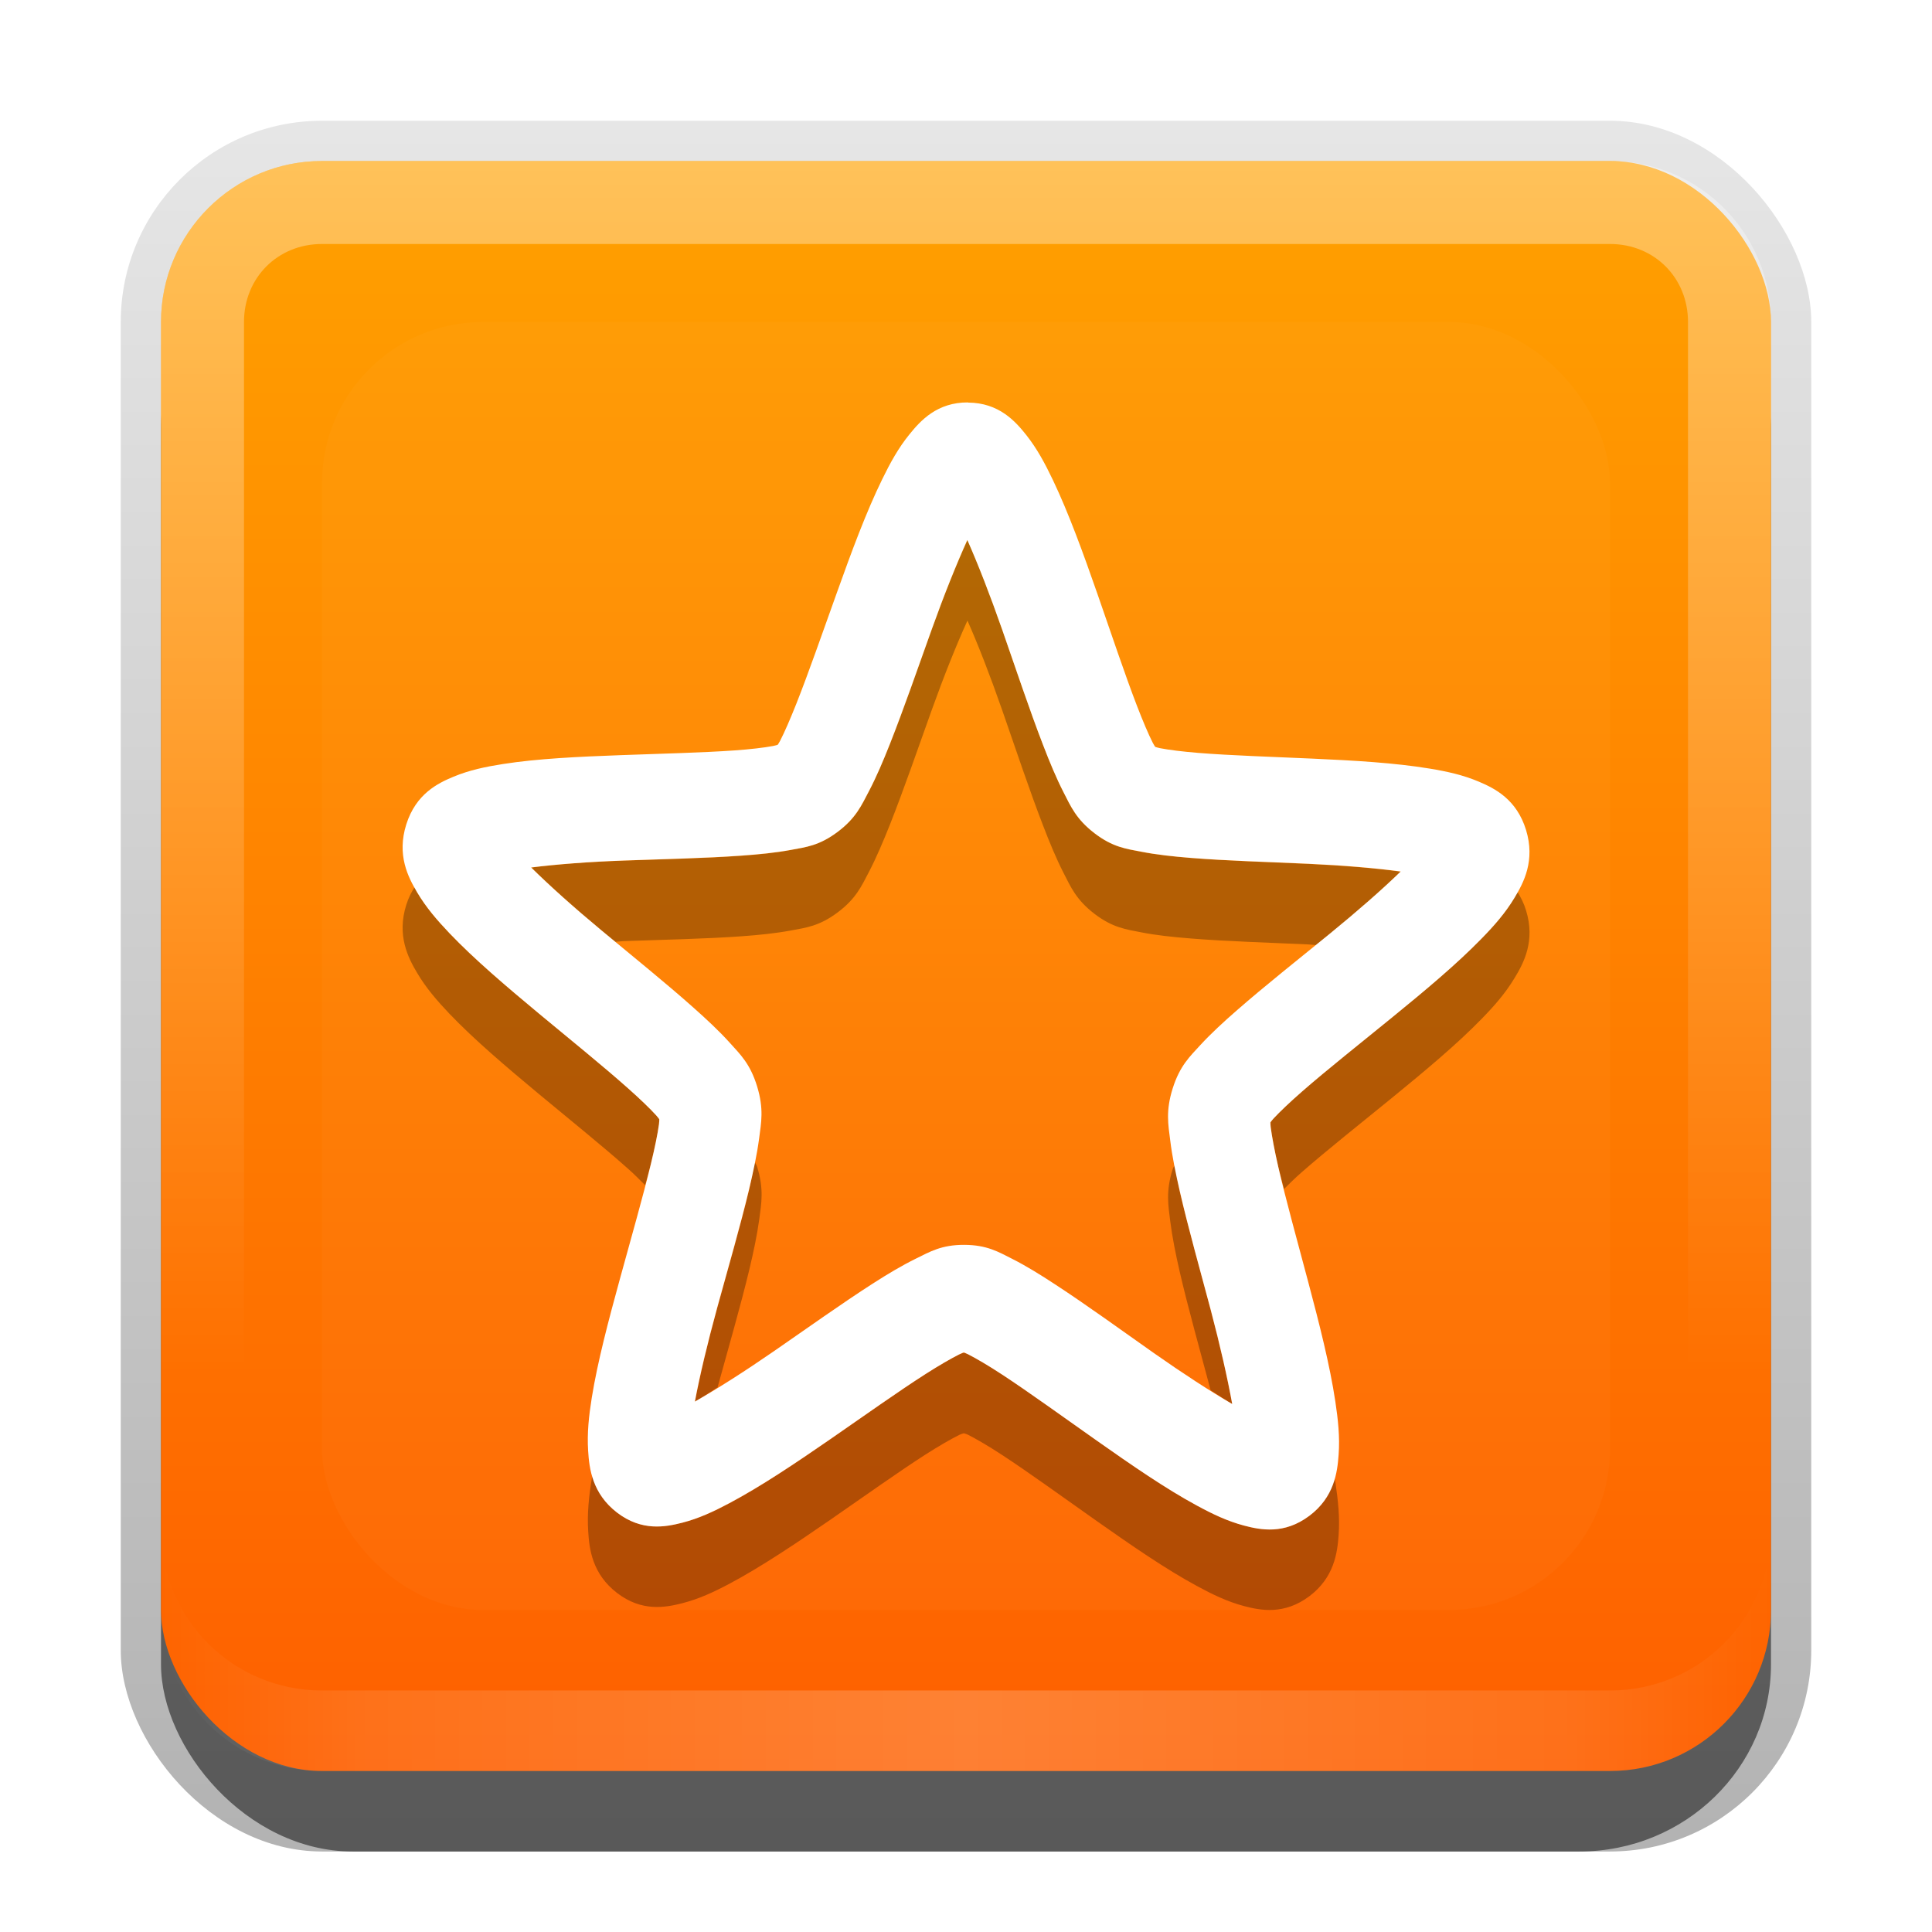 <?xml version="1.0" encoding="UTF-8" standalone="no"?>
<svg
   xmlns:dc="http://purl.org/dc/elements/1.1/"
   xmlns:cc="http://creativecommons.org/ns#"
   xmlns:rdf="http://www.w3.org/1999/02/22-rdf-syntax-ns#"
   xmlns:svg="http://www.w3.org/2000/svg"
   xmlns="http://www.w3.org/2000/svg"
   xmlns:sodipodi="http://sodipodi.sourceforge.net/DTD/sodipodi-0.dtd"
   xmlns:inkscape="http://www.inkscape.org/namespaces/inkscape"
   id="svg2"
   width="24"
   height="24"
   version="1.0"
   sodipodi:docname="sparkleshare.svg"
   inkscape:version="0.92.2 5c3e80d, 2017-08-06">
  <sodipodi:namedview
     pagecolor="#ffffff"
     bordercolor="#666666"
     borderopacity="1"
     objecttolerance="10"
     gridtolerance="10"
     guidetolerance="10"
     inkscape:pageopacity="0"
     inkscape:pageshadow="2"
     inkscape:window-width="640"
     inkscape:window-height="480"
     id="namedview47"
     showgrid="false"
     inkscape:zoom="9.8333333"
     inkscape:cx="12"
     inkscape:cy="12"
     inkscape:window-x="0"
     inkscape:window-y="25"
     inkscape:window-maximized="0"
     inkscape:current-layer="svg2" />
  <defs
     id="defs4">
    <linearGradient
       id="linearGradient3335"
       x1="11.375"
       x2="11.375"
       y1="22"
       y2="-9.817"
       gradientUnits="userSpaceOnUse">
      <stop
         id="stop3330"
         offset="0" />
      <stop
         id="stop3333"
         stop-opacity="0"
         offset="1" />
    </linearGradient>
    <linearGradient
       id="linearGradient3181"
       x1="-3.061"
       x2="-3.061"
       y1="27.258"
       y2="7.254"
       gradientTransform="translate(12.119 -7.258)"
       gradientUnits="userSpaceOnUse">
      <stop
         id="stop3189"
         stop-color="#fe5f00"
         offset="0" />
      <stop
         id="stop3191"
         stop-color="#ffa100"
         offset="1" />
    </linearGradient>
    <filter
       id="filter3194"
       x="-.18"
       y="-.18"
       width="1.36"
       height="1.36"
       color-interpolation-filters="sRGB">
      <feGaussianBlur
         id="feGaussianBlur3196"
         stdDeviation="1.2" />
    </filter>
    <clipPath
       id="clipPath2849">
      <rect
         id="rect2851"
         x="1"
         y="1"
         width="20"
         height="20"
         rx="2"
         ry="2"
         fill="#fff"
         fill-rule="evenodd" />
    </clipPath>
    <linearGradient
       id="linearGradient3845"
       x1="11"
       x2="21"
       y1="19.5"
       y2="19.5"
       gradientTransform="translate(1,-1)"
       gradientUnits="userSpaceOnUse"
       spreadMethod="reflect">
      <stop
         id="stop3833"
         stop-color="#fff"
         offset="0" />
      <stop
         id="stop3821"
         stop-color="#fff"
         stop-opacity=".498"
         offset=".75" />
      <stop
         id="stop3835"
         stop-color="#fff"
         stop-opacity="0"
         offset="1" />
    </linearGradient>
    <linearGradient
       id="linearGradient3961"
       x1="10"
       x2="10"
       y1="1"
       y2="16"
       gradientTransform="translate(1,-1)"
       gradientUnits="userSpaceOnUse">
      <stop
         id="stop3825"
         stop-color="#fff"
         offset="0" />
      <stop
         id="stop3829"
         stop-color="#fff"
         stop-opacity="0"
         offset="1" />
    </linearGradient>
  </defs>
  <g
     id="layer1"
     transform="translate(0,2)">
    <g
       id="g3337"
       transform="translate(1,-1)">
      <rect
         id="rect3371"
         x=".5"
         y=".5"
         width="21"
         height="21.5"
         rx="2.5"
         ry="2.5"
         fill="url(#linearGradient3335)"
         opacity=".3" />
      <rect
         id="rect2553"
         x="1"
         y="2"
         width="20"
         height="20"
         rx="2.381"
         ry="2.326"
         opacity=".5" />
    </g>
    <rect
       id="rect3173"
       x="2"
       width="20"
       height="20"
       rx="2"
       ry="2"
       fill="url(#linearGradient3181)"
       fill-rule="evenodd" />
    <path
       id="rect3050"
       d="m4 0c-1.108 0-2 0.892-2 2v16c0 1.108 0.892 2 2 2h16c1.108 0 2-0.892 2-2v-16c0-1.108-0.892-2-2-2h-16zm0 1.031h16c0.55 0 0.969 0.419 0.969 0.969v16c0 0.55-0.419 0.969-0.969 0.969h-16c-0.55 0-0.969-0.419-0.969-0.969v-16c0-0.55 0.419-0.969 0.969-0.969z"
       fill="url(#linearGradient3961)"
       fill-rule="evenodd"
       opacity=".35" />
    <path
       id="path3235"
       d="m4 20c-1.108 0-2-0.892-2-2v-1c0 1.108 0.892 2 2 2h16c1.108 0 2-0.892 2-2v1c0 1.108-0.892 2-2 2h-16z"
       fill="url(#linearGradient3845)"
       fill-rule="evenodd"
       opacity=".2" />
  </g>
  <g
     id="layer2"
     transform="translate(0,2)">
    <rect
       id="rect2410"
       transform="translate(1,-1)"
       x="3"
       y="3"
       width="16"
       height="16"
       rx="2"
       ry="2"
       clip-path="url(#clipPath2849)"
       fill="#fff"
       filter="url(#filter3194)"
       opacity=".15" />
  </g>
  <defs
     id="defs37">
    <filter
       id="w">
      <feGaussianBlur
         stdDeviation="0.21"
         id="feGaussianBlur29" />
    </filter>
    <linearGradient
       id="a"
       gradientUnits="userSpaceOnUse"
       x1="8"
       y1="0.999"
       x2="8"
       y2="15">
      <stop
         stop-color="#fafafa"
         offset="0"
         id="stop32" />
      <stop
         stop-color="#ebebeb"
         offset="1"
         id="stop34" />
    </linearGradient>
  </defs>
  <g
     id="main">
    <path
       style="color:#000000;font-variant-ligatures:normal;font-variant-position:normal;font-variant-caps:normal;font-variant-numeric:normal;font-variant-alternates:normal;font-feature-settings:normal;text-indent:0;text-decoration:none;text-decoration-line:none;text-decoration-style:solid;text-decoration-color:#000000;text-transform:none;text-orientation:mixed;dominant-baseline:auto;white-space:normal;shape-padding:0;opacity:0.3;isolation:auto;mix-blend-mode:normal;solid-color:#000000;fill:#000000;color-rendering:auto;image-rendering:auto;shape-rendering:auto"
       d="M 12.018 6.709 C 11.88 7.013 11.729 7.39 11.576 7.816 C 11.401 8.305 11.225 8.814 11.055 9.244 C 10.969 9.459 10.886 9.655 10.795 9.83 C 10.703 10.005 10.636 10.162 10.406 10.334 C 10.177 10.506 10.012 10.524 9.824 10.559 C 9.636 10.594 9.432 10.615 9.209 10.631 C 8.764 10.663 8.246 10.673 7.746 10.691 C 7.31 10.707 6.919 10.737 6.6 10.777 C 6.834 11.008 7.131 11.274 7.473 11.559 C 7.53 11.606 7.583 11.651 7.641 11.699 C 7.68 11.698 7.706 11.693 7.746 11.691 C 8.246 11.673 8.764 11.663 9.209 11.631 C 9.432 11.615 9.636 11.594 9.824 11.559 C 10.012 11.524 10.177 11.506 10.406 11.334 C 10.636 11.162 10.703 11.005 10.795 10.83 C 10.886 10.655 10.969 10.459 11.055 10.244 C 11.225 9.814 11.401 9.305 11.576 8.816 C 11.729 8.39 11.88 8.013 12.018 7.709 C 12.153 8.014 12.3 8.393 12.449 8.82 C 12.62 9.311 12.79 9.822 12.957 10.254 C 13.04 10.47 13.121 10.666 13.211 10.842 C 13.301 11.018 13.368 11.177 13.596 11.352 C 13.824 11.526 13.99 11.545 14.178 11.582 C 14.365 11.619 14.569 11.64 14.791 11.658 C 15.236 11.694 15.753 11.709 16.252 11.732 C 16.29 11.734 16.314 11.738 16.352 11.74 C 16.41 11.693 16.462 11.649 16.52 11.602 C 16.864 11.32 17.164 11.057 17.4 10.828 C 17.081 10.785 16.689 10.753 16.252 10.732 C 15.753 10.709 15.236 10.694 14.791 10.658 C 14.569 10.64 14.365 10.619 14.178 10.582 C 13.99 10.545 13.824 10.526 13.596 10.352 C 13.368 10.177 13.301 10.018 13.211 9.842 C 13.121 9.666 13.04 9.47 12.957 9.254 C 12.79 8.822 12.62 8.311 12.449 7.82 C 12.3 7.393 12.153 7.014 12.018 6.709 z M 5.152 11.018 C 5.111 11.081 5.075 11.152 5.047 11.24 C 4.927 11.619 5.069 11.897 5.182 12.086 C 5.294 12.275 5.429 12.431 5.584 12.594 C 5.894 12.918 6.289 13.253 6.689 13.586 C 7.09 13.919 7.497 14.247 7.799 14.516 C 7.891 14.597 7.946 14.656 8.014 14.723 C 8.035 14.641 8.068 14.532 8.086 14.457 C 8.134 14.256 8.17 14.084 8.186 13.967 C 8.189 13.937 8.188 13.924 8.188 13.902 C 8.176 13.885 8.171 13.876 8.152 13.855 C 8.075 13.769 7.95 13.65 7.799 13.516 C 7.497 13.247 7.09 12.919 6.689 12.586 C 6.289 12.253 5.894 11.918 5.584 11.594 C 5.429 11.431 5.294 11.275 5.182 11.086 C 5.171 11.068 5.164 11.038 5.152 11.018 z M 18.848 11.076 C 18.835 11.098 18.827 11.13 18.814 11.15 C 18.7 11.339 18.565 11.493 18.408 11.654 C 18.095 11.976 17.697 12.307 17.293 12.637 C 16.889 12.966 16.48 13.291 16.176 13.557 C 16.024 13.69 15.899 13.807 15.82 13.893 C 15.801 13.913 15.797 13.924 15.785 13.941 C 15.785 13.962 15.782 13.973 15.785 14 C 15.8 14.117 15.832 14.293 15.879 14.494 C 15.897 14.572 15.93 14.685 15.951 14.77 C 16.021 14.702 16.079 14.641 16.176 14.557 C 16.48 14.291 16.889 13.966 17.293 13.637 C 17.697 13.307 18.095 12.976 18.408 12.654 C 18.565 12.493 18.7 12.339 18.814 12.15 C 18.929 11.962 19.074 11.689 18.957 11.309 C 18.929 11.217 18.89 11.142 18.848 11.076 z M 9.375 14.432 C 9.353 14.546 9.336 14.654 9.307 14.777 C 9.198 15.229 9.048 15.746 8.91 16.248 C 8.79 16.687 8.695 17.084 8.633 17.414 C 8.714 17.368 8.825 17.289 8.914 17.234 C 9.051 16.737 9.199 16.225 9.307 15.777 C 9.361 15.551 9.405 15.342 9.432 15.145 C 9.458 14.947 9.492 14.777 9.406 14.496 C 9.398 14.468 9.384 14.457 9.375 14.432 z M 14.594 14.469 C 14.586 14.49 14.576 14.498 14.568 14.521 C 14.48 14.802 14.513 14.972 14.537 15.17 C 14.562 15.368 14.604 15.576 14.656 15.803 C 14.76 16.253 14.906 16.769 15.039 17.27 C 15.123 17.322 15.229 17.398 15.307 17.443 C 15.247 17.113 15.157 16.717 15.041 16.277 C 14.908 15.774 14.761 15.255 14.656 14.803 C 14.629 14.683 14.615 14.579 14.594 14.469 z M 11.973 16.805 C 11.953 16.811 11.943 16.812 11.918 16.824 C 11.816 16.875 11.667 16.96 11.498 17.068 C 11.16 17.285 10.736 17.588 10.309 17.883 C 9.881 18.178 9.452 18.466 9.061 18.674 C 8.865 18.778 8.682 18.863 8.475 18.916 C 8.267 18.969 7.974 19.025 7.666 18.789 C 7.48 18.647 7.404 18.483 7.361 18.322 C 7.359 18.336 7.354 18.352 7.352 18.365 C 7.315 18.591 7.293 18.801 7.307 19.023 C 7.32 19.246 7.358 19.553 7.666 19.789 C 7.974 20.025 8.267 19.969 8.475 19.916 C 8.682 19.863 8.865 19.778 9.061 19.674 C 9.452 19.466 9.881 19.178 10.309 18.883 C 10.736 18.588 11.16 18.285 11.498 18.068 C 11.667 17.96 11.816 17.875 11.918 17.824 C 11.943 17.812 11.953 17.811 11.973 17.805 C 11.992 17.811 12.003 17.812 12.027 17.824 C 12.129 17.876 12.277 17.962 12.445 18.072 C 12.782 18.292 13.204 18.599 13.629 18.898 C 14.054 19.197 14.477 19.49 14.867 19.701 C 15.062 19.807 15.246 19.896 15.453 19.951 C 15.66 20.006 15.953 20.063 16.264 19.83 C 16.574 19.597 16.613 19.291 16.629 19.068 C 16.645 18.846 16.622 18.637 16.588 18.41 C 16.585 18.39 16.579 18.368 16.576 18.348 C 16.534 18.513 16.459 18.683 16.264 18.83 C 15.953 19.063 15.66 19.006 15.453 18.951 C 15.246 18.896 15.062 18.807 14.867 18.701 C 14.477 18.49 14.054 18.197 13.629 17.898 C 13.204 17.599 12.782 17.292 12.445 17.072 C 12.277 16.962 12.129 16.876 12.027 16.824 C 12.003 16.812 11.992 16.811 11.973 16.805 z "
       id="path39" />
    <path
       d="m8.025 0.999c-0.383-0.002-0.589 0.225-0.727 0.396-0.138 0.17-0.238 0.352-0.338 0.557-0.2 0.408-0.383 0.904-0.562 1.405-0.18 0.501-0.354 1.003-0.506 1.386-0.076 0.191-0.147 0.355-0.201 0.459-0.054 0.104-0.123 0.145-0.02 0.067s0.043-0.023-0.068-0.002c-0.112 0.021-0.282 0.041-0.48 0.055-0.396 0.028-0.908 0.04-1.42 0.059-0.512 0.019-1.021 0.042-1.455 0.11-0.217 0.034-0.415 0.075-0.613 0.157-0.198 0.082-0.468 0.214-0.588 0.593-0.12 0.379 0.022 0.655 0.135 0.844 0.112 0.189 0.247 0.345 0.402 0.508 0.31 0.325 0.705 0.66 1.105 0.993 0.401 0.333 0.807 0.661 1.109 0.93 0.151 0.134 0.276 0.254 0.354 0.34 0.078 0.086 0.095 0.167 0.057 0.041-0.039-0.127-0.008-0.048-0.023 0.069-0.016 0.117-0.051 0.29-0.1 0.491-0.097 0.402-0.244 0.915-0.385 1.429-0.141 0.514-0.277 1.026-0.35 1.478-0.036 0.226-0.059 0.436-0.045 0.659 0.014 0.222 0.051 0.53 0.359 0.767 0.308 0.236 0.601 0.179 0.809 0.126 0.207-0.053 0.39-0.139 0.586-0.243 0.392-0.208 0.821-0.496 1.248-0.791 0.427-0.295 0.851-0.597 1.189-0.813 0.169-0.108 0.318-0.194 0.42-0.245 0.102-0.051 0.182-0.044 0.055-0.045-0.127-6.14e-4 -0.047-0.007 0.055 0.045 0.102 0.052 0.25 0.139 0.418 0.249 0.336 0.22 0.759 0.527 1.184 0.826 0.425 0.299 0.848 0.592 1.238 0.803 0.195 0.106 0.379 0.194 0.586 0.249 0.207 0.055 0.5 0.113 0.811-0.12s0.349-0.54 0.365-0.762c0.016-0.222-0.007-0.432-0.041-0.659-0.068-0.453-0.199-0.967-0.336-1.482-0.137-0.515-0.28-1.03-0.373-1.433-0.046-0.201-0.079-0.376-0.094-0.493-0.014-0.117 0.016-0.193-0.023-0.067s-0.02 0.044 0.059-0.041c0.079-0.085 0.203-0.203 0.355-0.336 0.304-0.266 0.714-0.59 1.117-0.919 0.404-0.329 0.802-0.661 1.115-0.983 0.157-0.161 0.292-0.315 0.406-0.504 0.114-0.188 0.259-0.462 0.143-0.842-0.117-0.38-0.386-0.515-0.584-0.599-0.198-0.084-0.394-0.127-0.611-0.163-0.434-0.072-0.941-0.101-1.453-0.124s-1.024-0.039-1.42-0.071c-0.198-0.016-0.367-0.037-0.479-0.059-0.111-0.022-0.173-0.079-0.07 0 0.103 0.079 0.034 0.037-0.02-0.067-0.053-0.104-0.123-0.269-0.197-0.461-0.148-0.384-0.317-0.89-0.492-1.393-0.175-0.502-0.355-0.998-0.551-1.409-0.098-0.205-0.196-0.389-0.332-0.561-0.136-0.171-0.34-0.4-0.723-0.402zm-0.008 1.71c0.135 0.305 0.282 0.683 0.432 1.111 0.171 0.49 0.341 1.001 0.508 1.433 0.083 0.216 0.164 0.411 0.254 0.587 0.09 0.176 0.157 0.335 0.385 0.51s0.394 0.194 0.582 0.23c0.188 0.037 0.391 0.059 0.613 0.077 0.445 0.036 0.961 0.05 1.461 0.073 0.437 0.02 0.829 0.053 1.148 0.096-0.236 0.229-0.536 0.491-0.881 0.773-0.394 0.321-0.808 0.649-1.15 0.948-0.171 0.149-0.325 0.291-0.457 0.434-0.132 0.144-0.255 0.258-0.344 0.538-0.089 0.28-0.056 0.451-0.031 0.648 0.024 0.198 0.067 0.406 0.119 0.632 0.104 0.453 0.251 0.973 0.385 1.476 0.116 0.439 0.206 0.836 0.266 1.166-0.281-0.164-0.612-0.379-0.975-0.634-0.414-0.292-0.841-0.601-1.219-0.848-0.189-0.124-0.365-0.233-0.537-0.32-0.172-0.087-0.315-0.174-0.598-0.175-0.283-0.001-0.427 0.086-0.6 0.171-0.173 0.085-0.349 0.19-0.539 0.312-0.38 0.244-0.808 0.55-1.225 0.838-0.365 0.252-0.7 0.465-0.982 0.626 0.062-0.33 0.157-0.727 0.277-1.166 0.138-0.502 0.288-1.018 0.396-1.47 0.054-0.226 0.099-0.435 0.125-0.632 0.026-0.197 0.061-0.367-0.025-0.648-0.086-0.281-0.209-0.397-0.34-0.542-0.131-0.145-0.283-0.287-0.453-0.438-0.339-0.302-0.75-0.633-1.141-0.958-0.342-0.284-0.639-0.55-0.873-0.781 0.32-0.04 0.71-0.07 1.147-0.086 0.5-0.018 1.018-0.029 1.463-0.061 0.223-0.016 0.427-0.036 0.615-0.071 0.188-0.035 0.353-0.052 0.582-0.224 0.229-0.172 0.297-0.331 0.389-0.506s0.175-0.37 0.26-0.585c0.17-0.43 0.346-0.938 0.521-1.427 0.153-0.427 0.304-0.803 0.441-1.107z"
       color="#000000"
       color-rendering="auto"
       dominant-baseline="auto"
       fill="#fff"
       image-rendering="auto"
       shape-rendering="auto"
       solid-color="#000000"
       style="font-feature-settings:normal;font-variant-alternates:normal;font-variant-caps:normal;font-variant-ligatures:normal;font-variant-numeric:normal;font-variant-position:normal;isolation:auto;mix-blend-mode:normal;shape-padding:0;text-decoration-color:#000000;text-decoration-line:none;text-decoration-style:solid;text-indent:0;text-orientation:mixed;text-transform:none;white-space:normal"
       id="base"
       transform="translate(4,4)" />
  </g>
</svg>

